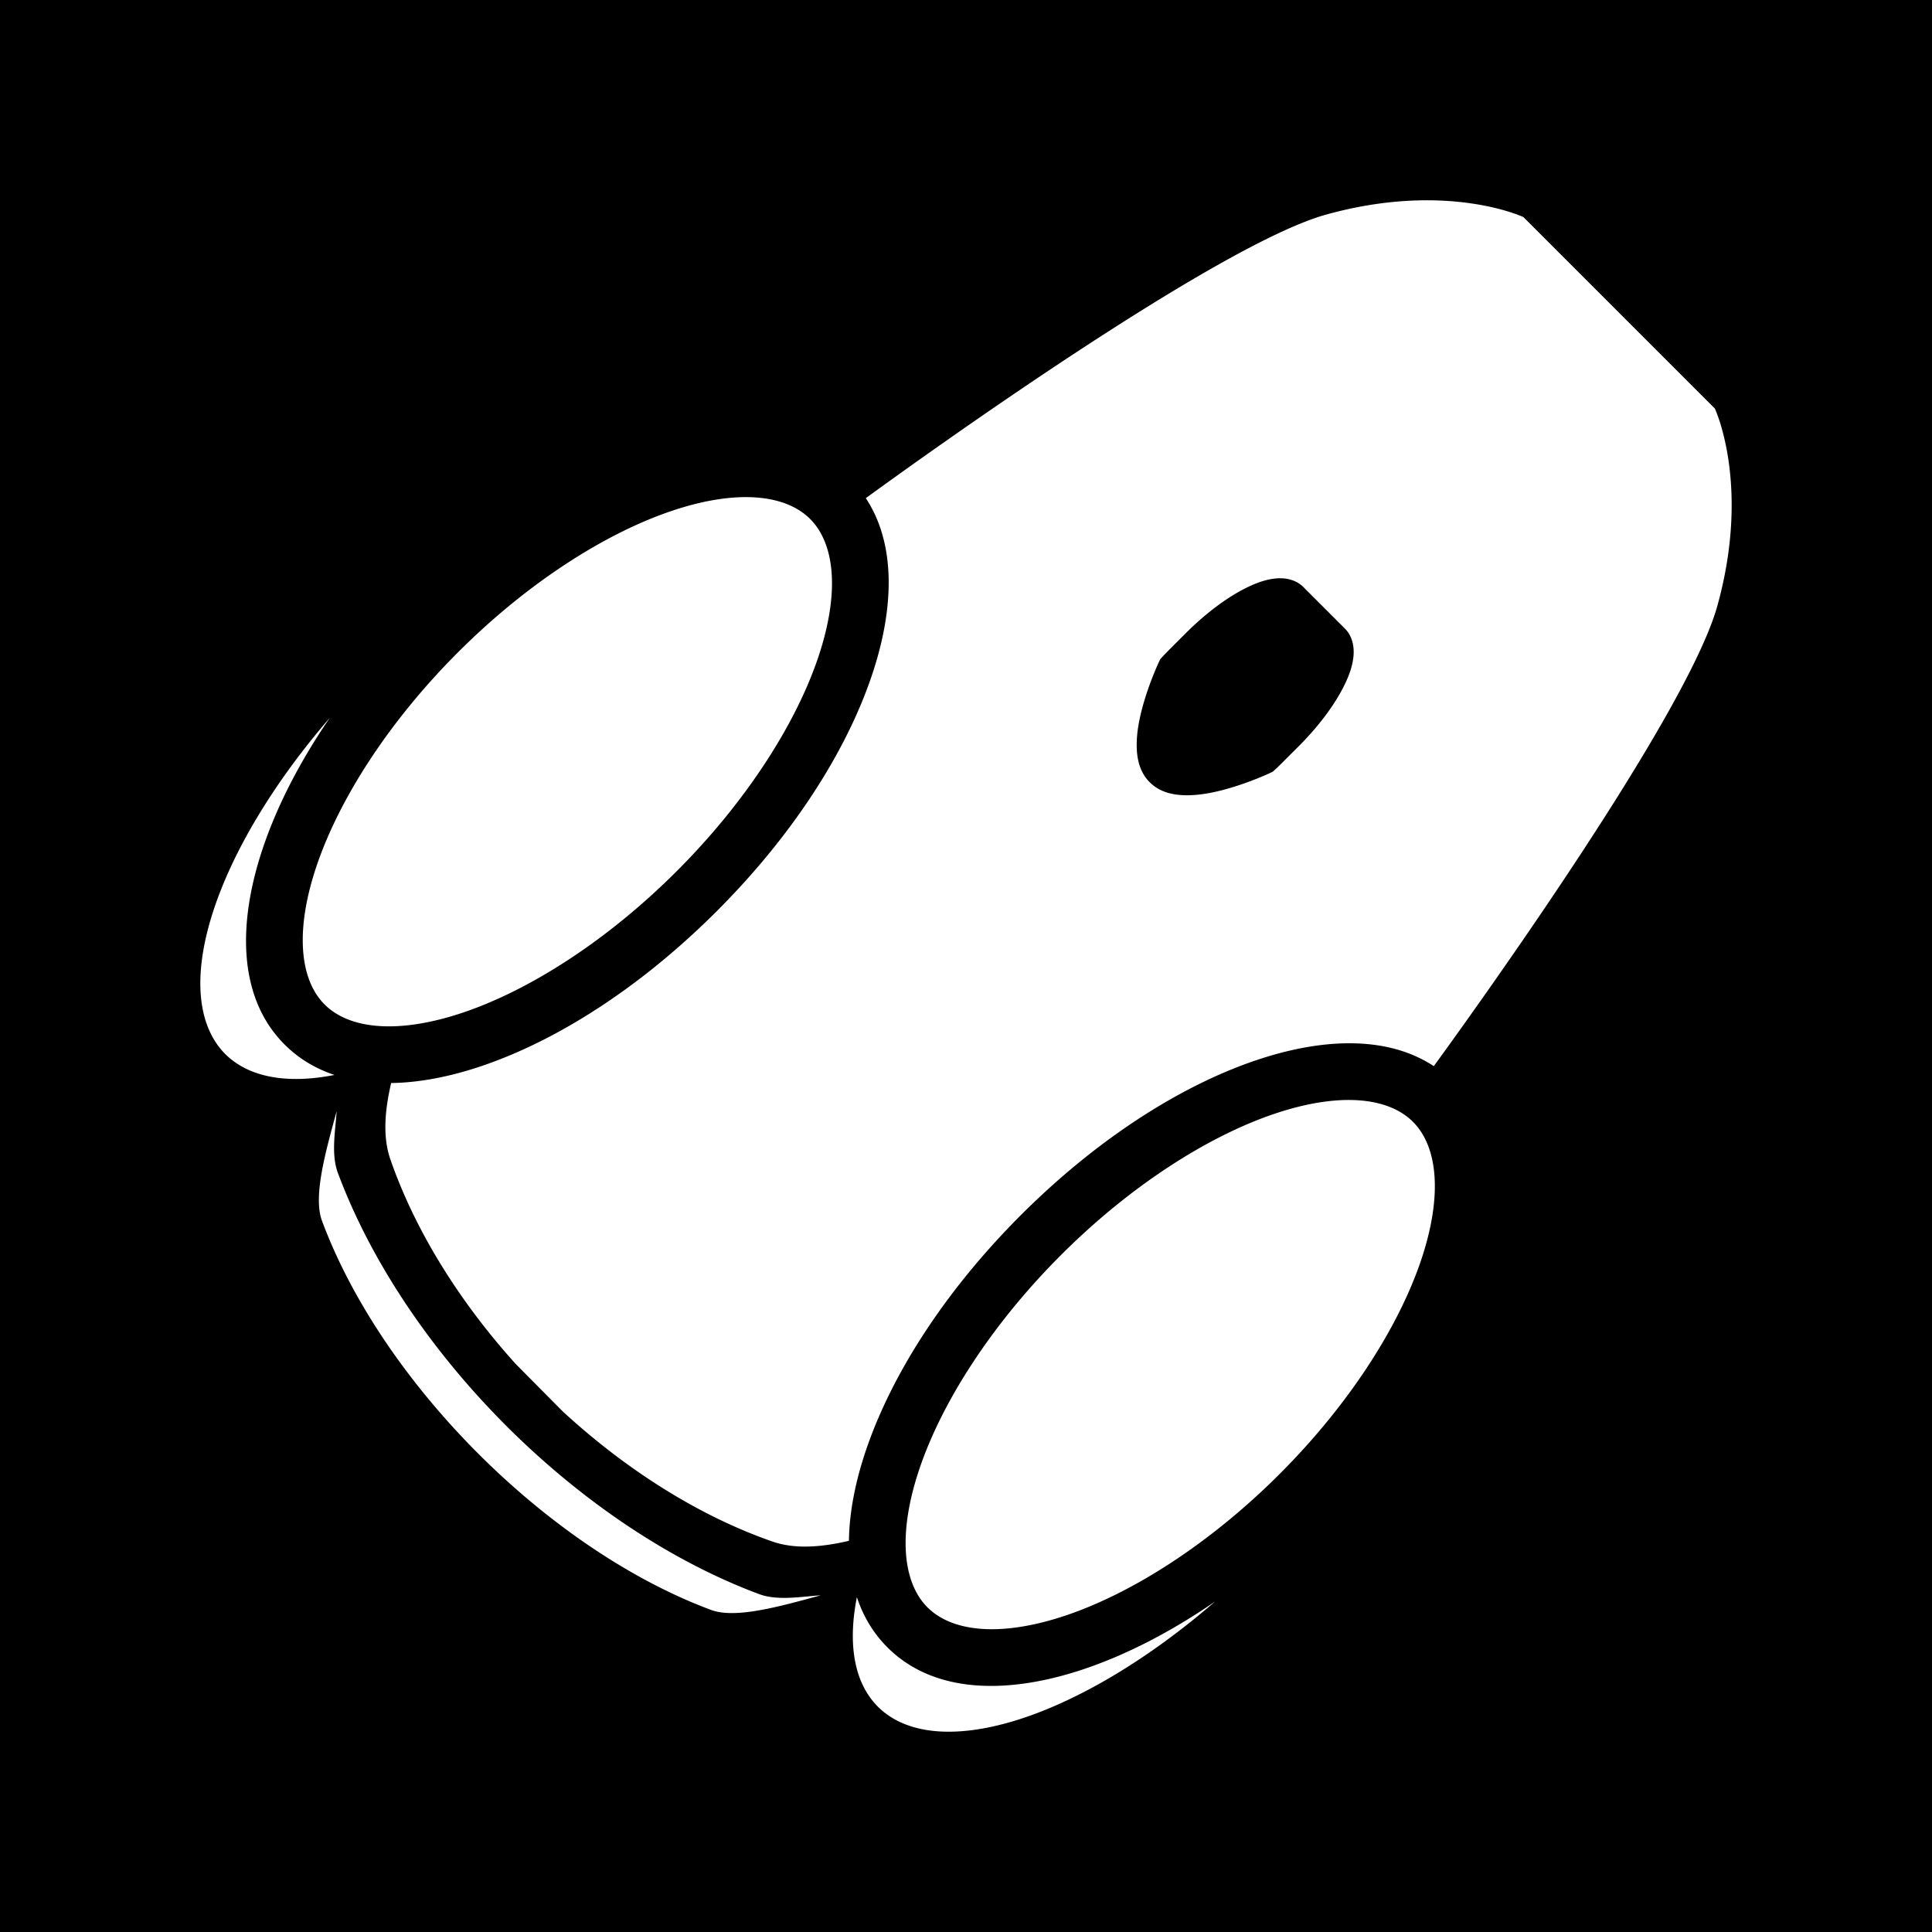<svg xmlns="http://www.w3.org/2000/svg" viewBox="0 0 512 512"><path d="M0 0h512v512H0z"/><path fill="#fff" d="m 374.455,297.299 c -6.561,-6.561 -19.552,-7.965 -36.928,-2.056 -17.376,5.909 -37.872,18.874 -56.396,37.398 -18.524,18.524 -31.489,39.02 -37.398,56.396 -5.909,17.376 -4.503,30.366 2.058,36.927 6.561,6.561 19.551,7.966 36.927,2.058 17.376,-5.909 37.872,-18.874 56.396,-37.398 18.524,-18.524 31.489,-39.02 37.398,-56.396 5.909,-17.376 4.504,-30.368 -2.056,-36.928 z M 89.216,294.482 c -3.078,11.25 -6.261,22.671 -3.876,29.073 16.05,43.078 60.014,87.041 103.092,103.091 6.403,2.386 17.825,-0.797 29.075,-3.874 -4.974,0.312 -11.37,1.531 -16.338,-0.32 C 153.541,404.708 107.28,358.446 89.534,310.818 87.683,305.85 88.903,299.456 89.216,294.482 Z M 403.73,57.536 c 0,0 -20.223,-9.566 -52.286,-0.667 -28.81,7.996 -106.426,63.818 -121.995,75.147 8.151,12.342 7.504,29.621 1.5,47.277 -6.882,20.239 -21.058,42.238 -40.993,62.173 -19.935,19.935 -41.934,34.111 -62.173,40.993 -8.282,2.816 -16.48,4.452 -24.126,4.556 -1.711,7.412 -2.261,14.298 -0.191,20.263 6.592,18.995 18.396,37.792 33.222,54.208 l 12.347,12.463 c 16.76,15.456 36.111,27.784 55.676,34.574 5.966,2.071 12.852,1.524 20.264,-0.186 0.104,-7.646 1.739,-15.845 4.556,-24.129 6.882,-20.239 21.058,-42.238 40.993,-62.173 19.935,-19.935 41.934,-34.111 62.173,-40.993 17.655,-6.003 34.933,-6.651 47.275,1.498 11.329,-15.569 67.152,-93.184 75.148,-121.994 8.899,-32.063 -0.668,-52.287 -0.668,-52.287 L 403.73,57.536 Z m -58.305,98.052 10.977,10.977 c 2.076,2.076 2.53,4.965 2.276,7.449 -0.254,2.484 -1.12,4.936 -2.384,7.521 -2.528,5.171 -6.754,10.862 -12.245,16.352 l -4.041,4.038 c -0.742,0.742 -1.486,1.453 -2.224,2.138 l -0.482,0.449 -0.595,0.283 c 0,0 -5.438,2.587 -11.862,4.352 -3.212,0.882 -6.694,1.591 -10.151,1.605 -3.457,0.014 -7.203,-0.645 -10.007,-3.45 -2.805,-2.805 -3.464,-6.55 -3.45,-10.007 0.014,-3.457 0.723,-6.939 1.605,-10.151 1.765,-6.424 4.353,-11.861 4.353,-11.861 l 0.282,-0.597 0.45,-0.483 c 0.685,-0.738 1.395,-1.478 2.138,-2.221 l 4.04,-4.04 c 5.49,-5.49 11.177,-9.718 16.348,-12.246 2.586,-1.264 5.037,-2.13 7.521,-2.384 0.311,-0.032 0.628,-0.054 0.949,-0.062 2.246,-0.055 4.685,0.52 6.502,2.337 z m 32.88,172.633 c -0.25,0.969 -0.524,1.954 -0.822,2.954 0.3,-1.002 0.572,-1.985 0.822,-2.954 z m -56.308,96.207 c -11.591,7.975 -23.288,13.999 -34.451,17.795 -20.239,6.882 -39.983,6.727 -52.363,-5.653 -3.806,-3.806 -6.453,-8.31 -8.099,-13.308 a 44.064,98.48 45 0 0 5.559,29.02 44.064,98.48 45 0 0 89.354,-27.855 z m -74.707,-44.33 c -0.511,1.137 -0.999,2.264 -1.457,3.382 0.46,-1.119 0.945,-2.245 1.457,-3.382 z m -2.092,4.965 c -0.146,0.374 -0.294,0.747 -0.434,1.119 0.141,-0.372 0.287,-0.745 0.434,-1.119 z m -1.465,3.973 c -0.739,2.172 -1.363,4.276 -1.877,6.307 0.514,-2.031 1.138,-4.135 1.877,-6.307 z M 214.691,137.534 c -6.561,-6.561 -19.552,-7.965 -36.928,-2.056 -17.376,5.909 -37.872,18.874 -56.396,37.398 -18.524,18.524 -31.489,39.02 -37.398,56.396 -5.909,17.376 -4.503,30.366 2.058,36.927 6.561,6.561 19.551,7.966 36.927,2.058 17.376,-5.909 37.872,-18.874 56.396,-37.398 18.524,-18.524 31.489,-39.02 37.398,-56.396 5.909,-17.376 4.504,-30.368 -2.056,-36.928 z m -30.914,-3.853 c -0.953,0.245 -1.92,0.511 -2.904,0.805 0.984,-0.293 1.951,-0.56 2.904,-0.805 z m -96.349,56.511 a 44.064,98.48 45 0 0 -27.722,89.152 44.064,98.48 45 0 0 28.932,5.528 C 83.676,283.224 79.202,280.588 75.419,276.805 63.039,264.425 62.885,244.682 69.767,224.442 c 3.774,-11.098 9.754,-22.724 17.661,-34.25 z m 44.501,74.492 c -1.179,0.531 -2.347,1.031 -3.507,1.507 1.159,-0.474 2.328,-0.976 3.507,-1.507 z m -4.975,2.096 c -0.388,0.152 -0.774,0.303 -1.159,0.449 0.385,-0.145 0.771,-0.297 1.159,-0.449 z"/></svg>
